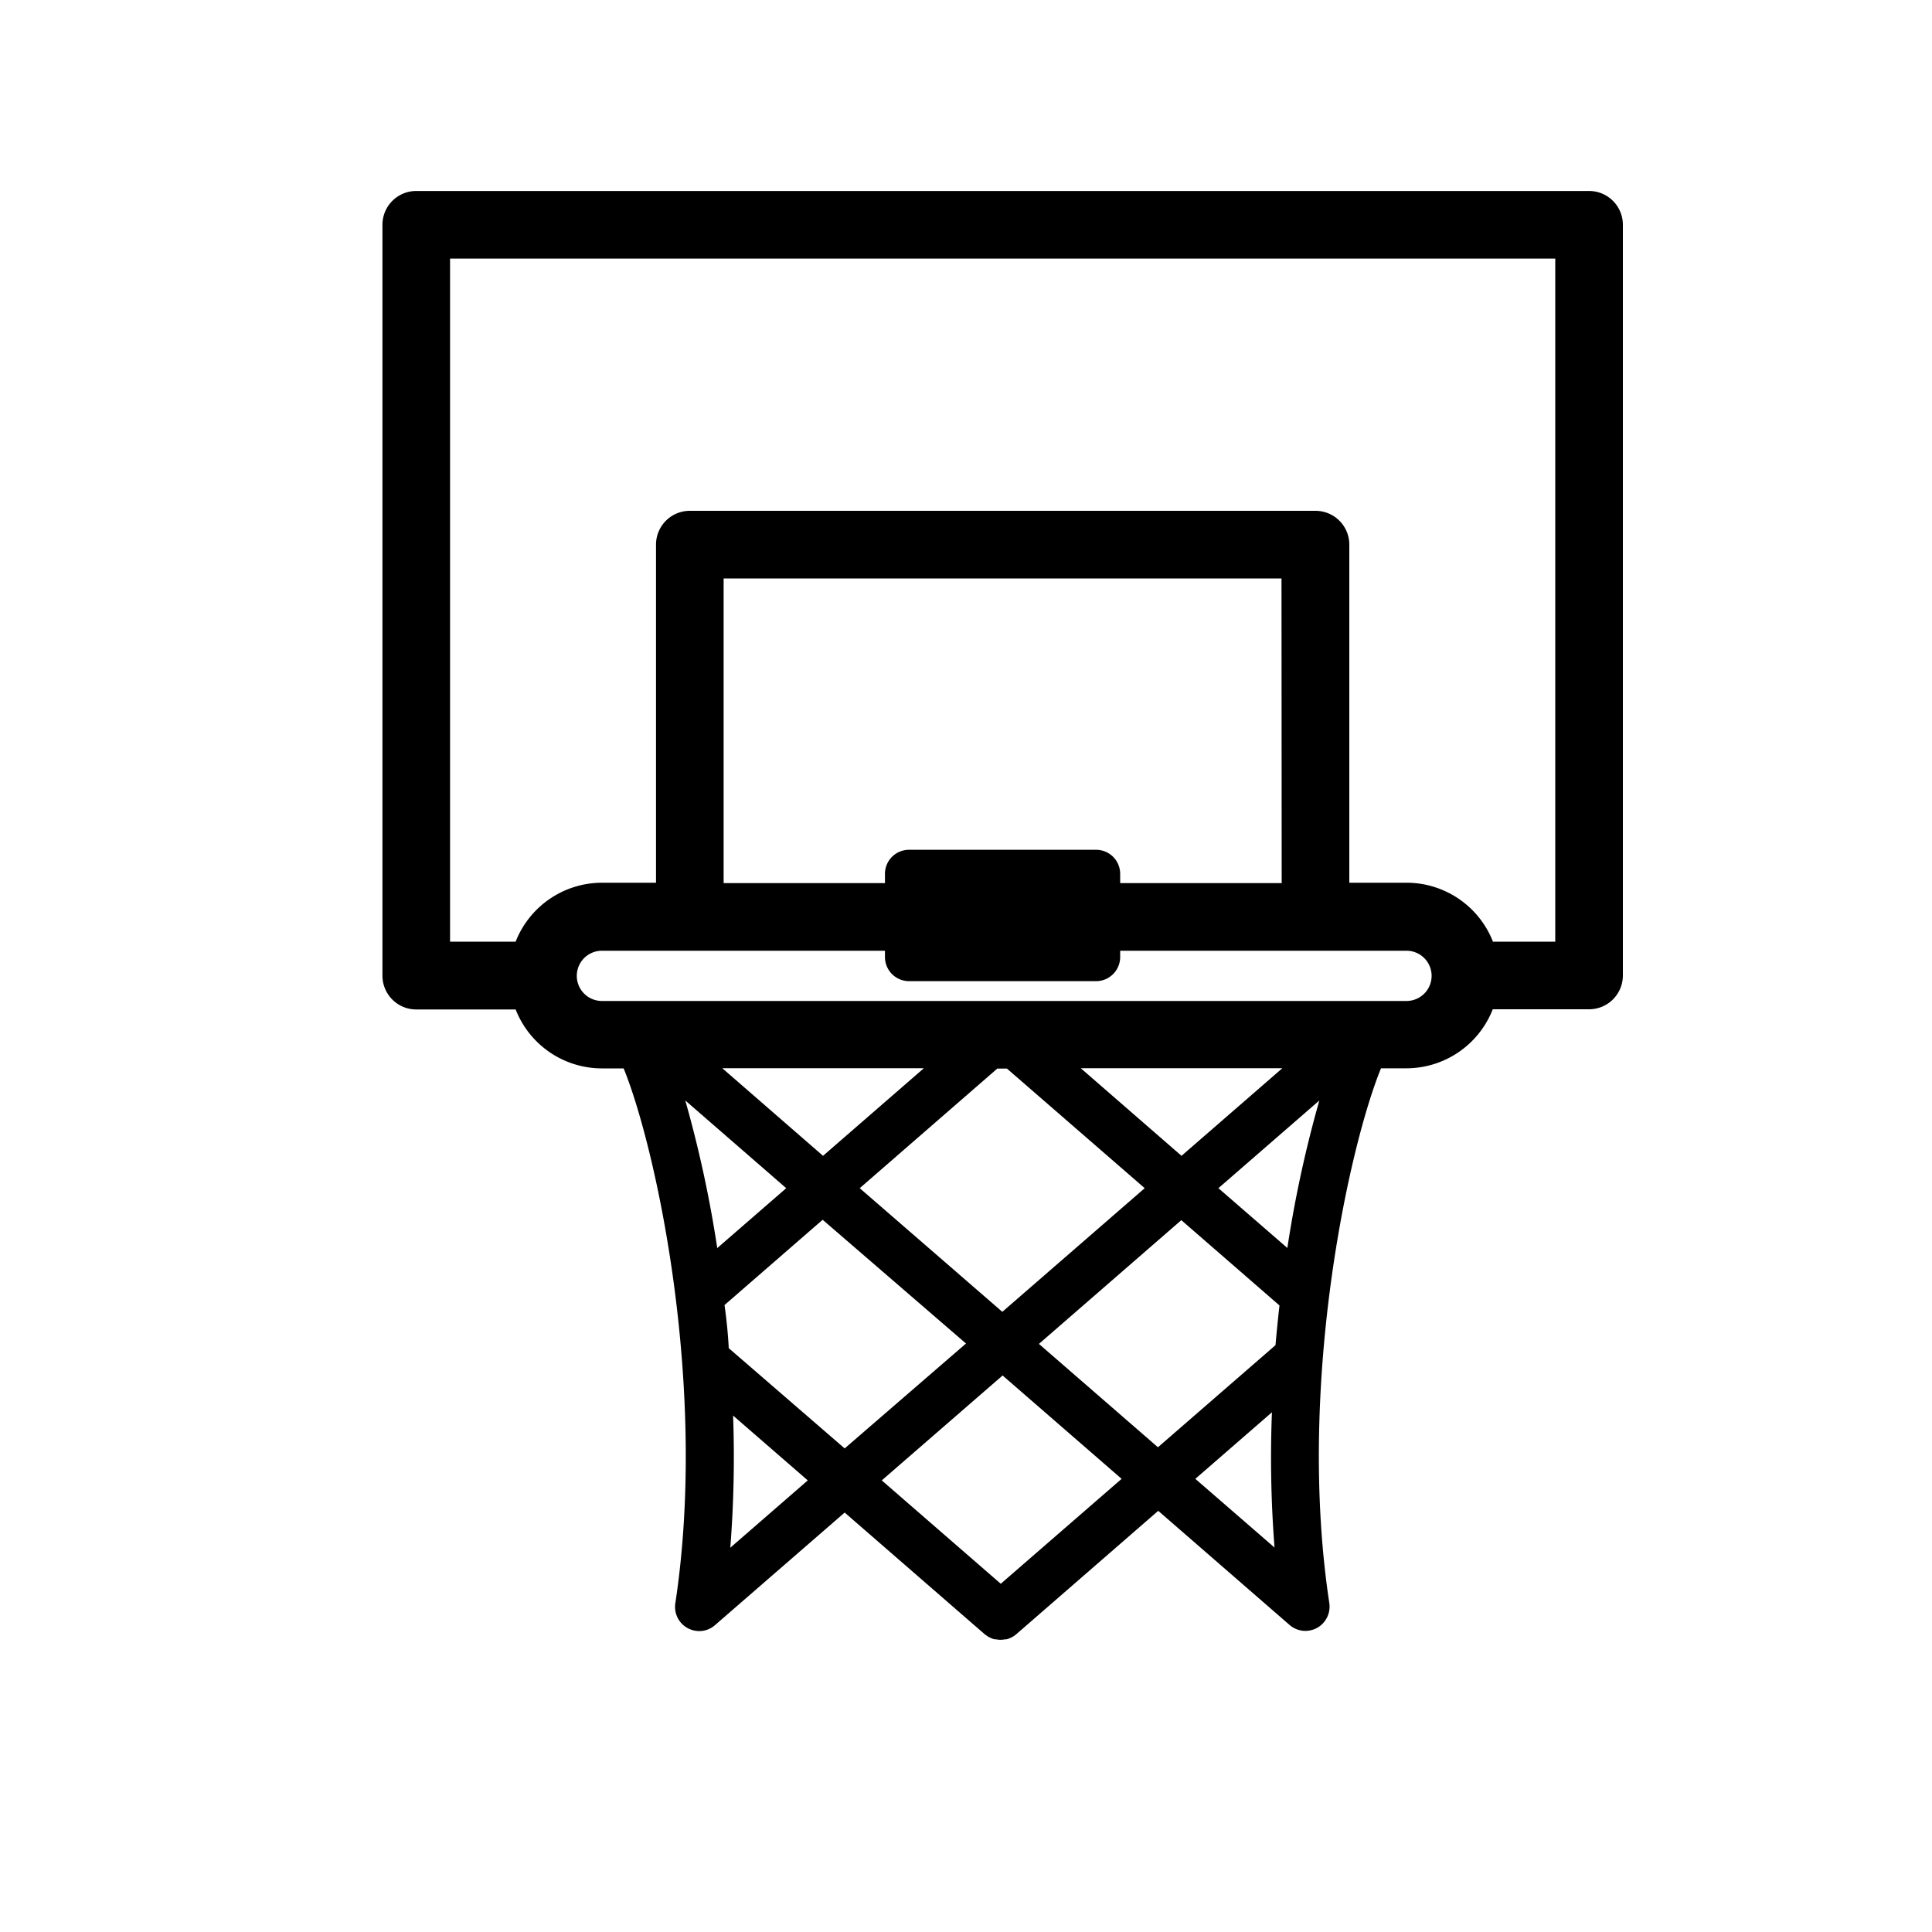 <svg id="Layer_1" data-name="Layer 1" xmlns="http://www.w3.org/2000/svg" viewBox="0 0 200 200"><path d="M164.48,19.77H43.09a3.5,3.5,0,0,0-3.5,3.5V101a3.5,3.5,0,0,0,3.5,3.5H53.38a9.6,9.6,0,0,0,8.93,6.1h2.25c3.34,8.2,8.75,32.94,5.35,55.37a2.5,2.5,0,0,0,1.27,2.57,2.58,2.58,0,0,0,1.2.31,2.47,2.47,0,0,0,1.64-.62l13.42-11.65,14.49,12.59.1.07.16.12a1.43,1.43,0,0,0,.27.15l.17.08a1.73,1.73,0,0,0,.32.11l.14,0a2.61,2.61,0,0,0,.48.05h0a2.63,2.63,0,0,0,.49-.05l.14,0a1.73,1.73,0,0,0,.32-.11l.17-.08a1.82,1.82,0,0,0,.27-.15l.16-.12.09-.07L119.9,156.4l13.59,11.81a2.51,2.51,0,0,0,1.65.62,2.58,2.58,0,0,0,1.2-.31,2.52,2.52,0,0,0,1.27-2.57c-3.4-22.43,2-47.16,5.35-55.36h2.64a9.61,9.61,0,0,0,8.93-6.11h9.95A3.5,3.5,0,0,0,168,101V23.27A3.5,3.5,0,0,0,164.48,19.77Zm-31.73,90.81-10.44,9.07-10.43-9.07Zm-37.11,0L85.2,119.65l-10.43-9.07ZM81.39,123l-7.14,6.2a123.13,123.13,0,0,0-3.31-15.28ZM75,135.1l10.16-8.83L100,139.08,87.44,149.94l-12-10.38C75.36,138.05,75.21,136.56,75,135.1ZM89,123l14.24-12.38h1L118.5,123l-14.74,12.8Zm33.29,3.31,10.16,8.83c-.15,1.35-.29,2.72-.41,4.11l-12.17,10.57-12.32-10.7Zm11,2.9L126.13,123l10.45-9.08A122.92,122.92,0,0,0,133.27,129.17Zm12.33-25.59H62.31a2.6,2.6,0,1,1,0-5.2H145.6a2.6,2.6,0,0,1,0,5.2Zm-12.94-12.2H74.91V59.88h57.75ZM75.6,160.22a120.29,120.29,0,0,0,.29-13.68l7.73,6.71Zm28,3.73-12.32-10.7,12.51-10.86,12.32,10.7Zm20.14-10.86,7.93-6.89a119.46,119.46,0,0,0,.27,14ZM161,97.48h-6.45a9.61,9.61,0,0,0-8.93-6.1h-5.94v-35a3.5,3.5,0,0,0-3.5-3.5H71.41a3.5,3.5,0,0,0-3.5,3.5v35h-5.6a9.61,9.61,0,0,0-8.93,6.1H46.59V26.77H161V97.48Z"/><path d="M94.11,101.57h19.35a2.5,2.5,0,0,0,2.5-2.5v-8.6a2.49,2.49,0,0,0-2.5-2.5H94.11a2.49,2.49,0,0,0-2.5,2.5v8.6A2.5,2.5,0,0,0,94.11,101.57Zm2.5-8.6H111v3.6H96.61Z"/></svg>